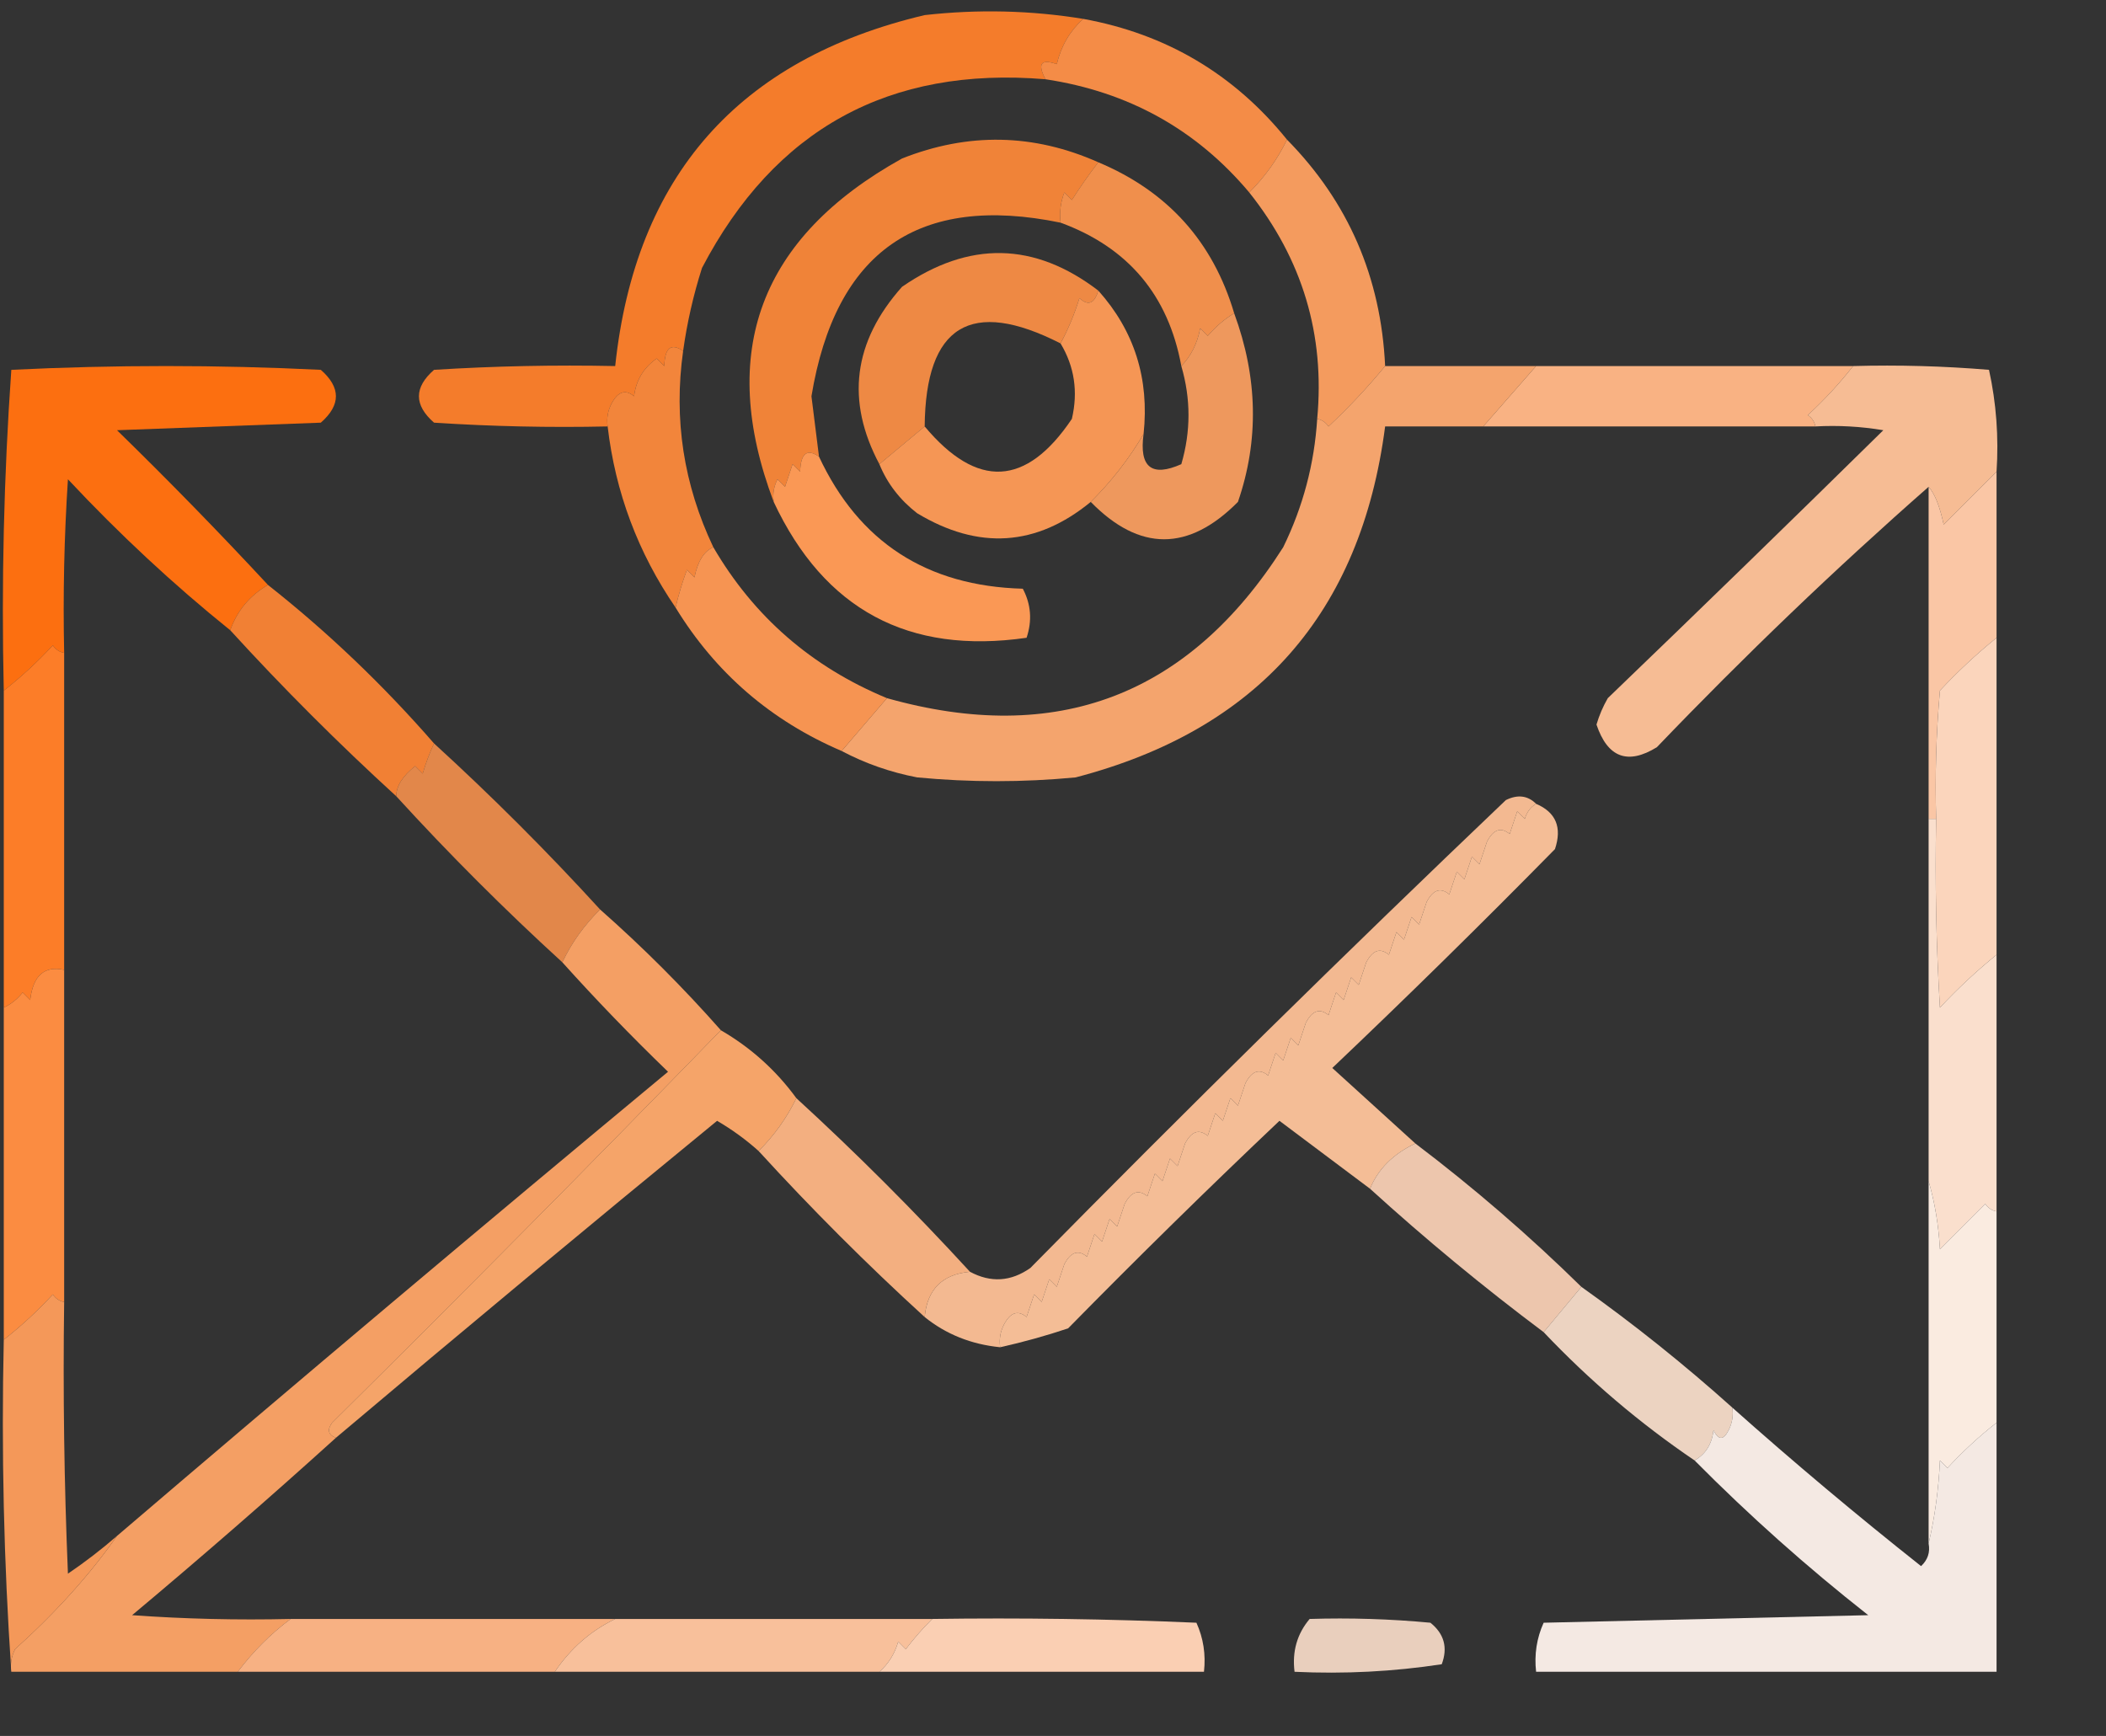 <?xml version="1.0" encoding="UTF-8"?>
<!DOCTYPE svg PUBLIC "-//W3C//DTD SVG 1.1//EN" "http://www.w3.org/Graphics/SVG/1.1/DTD/svg11.dtd">
<svg xmlns="http://www.w3.org/2000/svg" version="1.1" width="279px" height="230px" style="shape-rendering:geometricPrecision; text-rendering:geometricPrecision; image-rendering:optimizeQuality; fill-rule:evenodd; clip-rule:evenodd" xmlns:xlink="http://www.w3.org/1999/xlink">
<rect width="100%" height="100%" fill="#333333" stroke="none"/>
<g><path style="opacity:0.949" fill="#fe802a" d="M 143.5,2.5 C 141.73,4.113 140.564,6.113 140,8.5C 137.907,7.766 137.407,8.433 138.5,10.5C 117.786,8.773 102.62,17.106 93,35.5C 91.85,39.112 91.017,42.778 90.5,46.5C 88.908,45.398 88.075,46.065 88,48.5C 87.667,48.167 87.333,47.833 87,47.5C 85.26,48.716 84.26,50.383 84,52.5C 82.853,51.542 81.853,51.875 81,53.5C 80.517,54.448 80.35,55.448 80.5,56.5C 72.826,56.666 65.159,56.5 57.5,56C 54.833,53.667 54.833,51.333 57.5,49C 65.493,48.5 73.493,48.334 81.5,48.5C 84.173,23.328 97.84,7.828 122.5,2C 129.58,1.205 136.58,1.372 143.5,2.5 Z"/></g>
<g><path style="opacity:0.948" fill="#fe9148" d="M 143.5,2.5 C 154.502,4.499 163.502,9.833 170.5,18.5C 169.246,21.093 167.58,23.427 165.5,25.5C 158.486,17.154 149.486,12.154 138.5,10.5C 137.407,8.433 137.907,7.766 140,8.5C 140.564,6.113 141.73,4.113 143.5,2.5 Z"/></g>
<g><path style="opacity:0.933" fill="#fe8939" d="M 145.5,21.5 C 144.196,23.207 143.03,24.874 142,26.5C 141.667,26.167 141.333,25.833 141,25.5C 140.51,26.793 140.343,28.127 140.5,29.5C 121.677,25.627 110.677,33.294 107.5,52.5C 107.837,55.176 108.17,57.843 108.5,60.5C 106.908,59.398 106.075,60.065 106,62.5C 105.667,62.167 105.333,61.833 105,61.5C 104.667,62.5 104.333,63.5 104,64.5C 103.667,64.167 103.333,63.833 103,63.5C 102.517,64.448 102.351,65.448 102.5,66.5C 94.999,46.632 100.666,31.465 119.5,21C 128.279,17.524 136.946,17.691 145.5,21.5 Z"/></g>
<g><path style="opacity:0.933" fill="#fe964f" d="M 145.5,21.5 C 154.69,25.354 160.69,32.021 163.5,41.5C 162.206,42.29 161.039,43.29 160,44.5C 159.667,44.167 159.333,43.833 159,43.5C 158.626,45.491 157.793,47.158 156.5,48.5C 154.781,39.115 149.448,32.782 140.5,29.5C 140.343,28.127 140.51,26.793 141,25.5C 141.333,25.833 141.667,26.167 142,26.5C 143.03,24.874 144.196,23.207 145.5,21.5 Z"/></g>
<g><path style="opacity:0.918" fill="#fe9146" d="M 145.5,38.5 C 144.992,40.233 144.159,40.566 143,39.5C 142.345,41.628 141.511,43.628 140.5,45.5C 128.62,39.442 122.62,43.109 122.5,56.5C 120.5,58.167 118.5,59.833 116.5,61.5C 112.029,53.103 113.029,45.27 119.5,38C 128.379,31.874 137.046,32.041 145.5,38.5 Z"/></g>
<g><path style="opacity:0.951" fill="#fea161" d="M 170.5,18.5 C 178.618,26.748 182.952,36.748 183.5,48.5C 181.205,51.297 178.705,53.964 176,56.5C 175.617,55.944 175.117,55.611 174.5,55.5C 175.544,44.355 172.544,34.355 165.5,25.5C 167.58,23.427 169.246,21.093 170.5,18.5 Z"/></g>
<g><path style="opacity:0.921" fill="#fea161" d="M 163.5,41.5 C 166.637,50.028 166.803,58.361 164,66.5C 157.457,73.099 150.957,73.099 144.5,66.5C 147.274,63.74 149.608,60.74 151.5,57.5C 150.899,61.909 152.566,63.242 156.5,61.5C 157.767,57.168 157.767,52.835 156.5,48.5C 157.793,47.158 158.626,45.491 159,43.5C 159.333,43.833 159.667,44.167 160,44.5C 161.039,43.29 162.206,42.29 163.5,41.5 Z"/></g>
<g><path style="opacity:0.991" fill="#fe7011" d="M 35.5,77.5 C 33.086,78.911 31.419,80.911 30.5,83.5C 22.973,77.44 15.806,70.773 9,63.5C 8.5,71.159 8.334,78.826 8.5,86.5C 7.883,86.389 7.383,86.056 7,85.5C 4.963,87.706 2.797,89.706 0.5,91.5C 0.176,77.255 0.51,63.088 1.5,49C 15.167,48.333 28.833,48.333 42.5,49C 45.167,51.333 45.167,53.667 42.5,56C 33.5,56.333 24.5,56.667 15.5,57C 22.369,63.702 29.036,70.535 35.5,77.5 Z"/></g>
<g><path style="opacity:0.968" fill="#ffb685" d="M 203.5,48.5 C 217.5,48.5 231.5,48.5 245.5,48.5C 243.706,50.797 241.706,52.963 239.5,55C 240.056,55.383 240.389,55.883 240.5,56.5C 225.833,56.5 211.167,56.5 196.5,56.5C 198.833,53.833 201.167,51.167 203.5,48.5 Z"/></g>
<g><path style="opacity:0.957" fill="#fec299" d="M 245.5,48.5 C 251.509,48.334 257.509,48.501 263.5,49C 264.467,53.401 264.8,57.901 264.5,62.5C 262.215,64.785 259.881,67.119 257.5,69.5C 256.971,67.053 256.304,65.386 255.5,64.5C 243.139,75.355 231.139,86.855 219.5,99C 215.641,101.379 212.975,100.379 211.5,96C 211.862,94.775 212.362,93.609 213,92.5C 225.296,80.678 237.463,68.844 249.5,57C 246.518,56.502 243.518,56.335 240.5,56.5C 240.389,55.883 240.056,55.383 239.5,55C 241.706,52.963 243.706,50.797 245.5,48.5 Z"/></g>
<g><path style="opacity:0.956" fill="#fe9b57" d="M 145.5,38.5 C 150.281,43.846 152.281,50.18 151.5,57.5C 149.608,60.74 147.274,63.74 144.5,66.5C 137.303,72.402 129.637,72.902 121.5,68C 119.21,66.223 117.543,64.056 116.5,61.5C 118.5,59.833 120.5,58.167 122.5,56.5C 129.46,64.811 135.96,64.478 142,55.5C 142.843,51.897 142.343,48.564 140.5,45.5C 141.511,43.628 142.345,41.628 143,39.5C 144.159,40.566 144.992,40.233 145.5,38.5 Z"/></g>
<g><path style="opacity:0.949" fill="#feaa70" d="M 183.5,48.5 C 190.167,48.5 196.833,48.5 203.5,48.5C 201.167,51.167 198.833,53.833 196.5,56.5C 192.167,56.5 187.833,56.5 183.5,56.5C 180.293,81.208 166.626,96.708 142.5,103C 135.5,103.667 128.5,103.667 121.5,103C 117.961,102.321 114.628,101.154 111.5,99.5C 113.5,97.167 115.5,94.833 117.5,92.5C 139.995,98.838 157.495,92.172 170,72.5C 172.626,67.123 174.126,61.456 174.5,55.5C 175.117,55.611 175.617,55.944 176,56.5C 178.705,53.964 181.205,51.297 183.5,48.5 Z"/></g>
<g><path style="opacity:0.979" fill="#fec9a7" d="M 264.5,62.5 C 264.5,69.833 264.5,77.167 264.5,84.5C 261.87,86.628 259.37,88.961 257,91.5C 256.501,97.157 256.334,102.824 256.5,108.5C 256.167,108.5 255.833,108.5 255.5,108.5C 255.5,93.833 255.5,79.167 255.5,64.5C 256.304,65.386 256.971,67.053 257.5,69.5C 259.881,67.119 262.215,64.785 264.5,62.5 Z"/></g>
<g><path style="opacity:0.94" fill="#fe8a3c" d="M 90.5,46.5 C 89.228,55.539 90.562,64.206 94.5,72.5C 93.272,73.025 92.438,74.358 92,76.5C 91.667,76.167 91.333,75.833 91,75.5C 90.392,77.154 89.892,78.821 89.5,80.5C 84.522,73.232 81.522,65.232 80.5,56.5C 80.35,55.448 80.517,54.448 81,53.5C 81.853,51.875 82.853,51.542 84,52.5C 84.26,50.383 85.26,48.716 87,47.5C 87.333,47.833 87.667,48.167 88,48.5C 88.075,46.065 88.908,45.398 90.5,46.5 Z"/></g>
<g><path style="opacity:0.977" fill="#fe9a56" d="M 108.5,60.5 C 113.785,71.823 122.785,77.656 135.5,78C 136.591,80.064 136.758,82.231 136,84.5C 120.359,86.763 109.192,80.763 102.5,66.5C 102.351,65.448 102.517,64.448 103,63.5C 103.333,63.833 103.667,64.167 104,64.5C 104.333,63.5 104.667,62.5 105,61.5C 105.333,61.833 105.667,62.167 106,62.5C 106.075,60.065 106.908,59.398 108.5,60.5 Z"/></g>
<g><path style="opacity:0.957" fill="#fe9954" d="M 94.5,72.5 C 99.865,81.702 107.532,88.369 117.5,92.5C 115.5,94.833 113.5,97.167 111.5,99.5C 102.129,95.488 94.796,89.154 89.5,80.5C 89.892,78.821 90.392,77.154 91,75.5C 91.333,75.833 91.667,76.167 92,76.5C 92.438,74.358 93.272,73.025 94.5,72.5 Z"/></g>
<g><path style="opacity:0.936" fill="#fe8635" d="M 35.5,77.5 C 43.413,83.743 50.746,90.743 57.5,98.5C 56.91,99.766 56.41,101.099 56,102.5C 55.667,102.167 55.333,101.833 55,101.5C 53.32,102.84 52.486,104.173 52.5,105.5C 44.833,98.5 37.5,91.167 30.5,83.5C 31.419,80.911 33.086,78.911 35.5,77.5 Z"/></g>
<g><path style="opacity:0.945" fill="#fec096" d="M 203.5,106.5 C 202.778,106.918 202.278,107.584 202,108.5C 201.667,108.167 201.333,107.833 201,107.5C 200.667,108.5 200.333,109.5 200,110.5C 198.853,109.542 197.853,109.875 197,111.5C 196.667,112.5 196.333,113.5 196,114.5C 195.667,114.167 195.333,113.833 195,113.5C 194.667,114.5 194.333,115.5 194,116.5C 193.667,116.167 193.333,115.833 193,115.5C 192.667,116.5 192.333,117.5 192,118.5C 190.853,117.542 189.853,117.875 189,119.5C 188.667,120.5 188.333,121.5 188,122.5C 187.667,122.167 187.333,121.833 187,121.5C 186.667,122.5 186.333,123.5 186,124.5C 185.667,124.167 185.333,123.833 185,123.5C 184.667,124.5 184.333,125.5 184,126.5C 182.853,125.542 181.853,125.875 181,127.5C 180.667,128.5 180.333,129.5 180,130.5C 179.667,130.167 179.333,129.833 179,129.5C 178.667,130.5 178.333,131.5 178,132.5C 177.667,132.167 177.333,131.833 177,131.5C 176.667,132.5 176.333,133.5 176,134.5C 174.853,133.542 173.853,133.875 173,135.5C 172.667,136.5 172.333,137.5 172,138.5C 171.667,138.167 171.333,137.833 171,137.5C 170.667,138.5 170.333,139.5 170,140.5C 169.667,140.167 169.333,139.833 169,139.5C 168.667,140.5 168.333,141.5 168,142.5C 166.853,141.542 165.853,141.875 165,143.5C 164.667,144.5 164.333,145.5 164,146.5C 163.667,146.167 163.333,145.833 163,145.5C 162.667,146.5 162.333,147.5 162,148.5C 161.667,148.167 161.333,147.833 161,147.5C 160.667,148.5 160.333,149.5 160,150.5C 158.853,149.542 157.853,149.875 157,151.5C 156.667,152.5 156.333,153.5 156,154.5C 155.667,154.167 155.333,153.833 155,153.5C 154.667,154.5 154.333,155.5 154,156.5C 153.667,156.167 153.333,155.833 153,155.5C 152.667,156.5 152.333,157.5 152,158.5C 150.853,157.542 149.853,157.875 149,159.5C 148.667,160.5 148.333,161.5 148,162.5C 147.667,162.167 147.333,161.833 147,161.5C 146.667,162.5 146.333,163.5 146,164.5C 145.667,164.167 145.333,163.833 145,163.5C 144.667,164.5 144.333,165.5 144,166.5C 142.853,165.542 141.853,165.875 141,167.5C 140.667,168.5 140.333,169.5 140,170.5C 139.667,170.167 139.333,169.833 139,169.5C 138.667,170.5 138.333,171.5 138,172.5C 137.667,172.167 137.333,171.833 137,171.5C 136.667,172.5 136.333,173.5 136,174.5C 134.853,173.542 133.853,173.875 133,175.5C 132.517,176.448 132.351,177.448 132.5,178.5C 128.668,178.118 125.335,176.785 122.5,174.5C 122.833,170.833 124.833,168.833 128.5,168.5C 131.255,169.98 133.922,169.813 136.5,168C 157.168,146.999 178.168,126.332 199.5,106C 201.066,105.235 202.399,105.402 203.5,106.5 Z"/></g>
<g><path style="opacity:0.951" fill="#fec49c" d="M 203.5,106.5 C 206.128,107.625 206.961,109.625 206,112.5C 196.292,122.375 186.459,132.042 176.5,141.5C 180.187,144.855 183.853,148.189 187.5,151.5C 184.556,152.901 182.556,154.901 181.5,157.5C 177.518,154.524 173.518,151.524 169.5,148.5C 160.014,157.486 150.681,166.652 141.5,176C 138.526,176.993 135.526,177.826 132.5,178.5C 132.351,177.448 132.517,176.448 133,175.5C 133.853,173.875 134.853,173.542 136,174.5C 136.333,173.5 136.667,172.5 137,171.5C 137.333,171.833 137.667,172.167 138,172.5C 138.333,171.5 138.667,170.5 139,169.5C 139.333,169.833 139.667,170.167 140,170.5C 140.333,169.5 140.667,168.5 141,167.5C 141.853,165.875 142.853,165.542 144,166.5C 144.333,165.5 144.667,164.5 145,163.5C 145.333,163.833 145.667,164.167 146,164.5C 146.333,163.5 146.667,162.5 147,161.5C 147.333,161.833 147.667,162.167 148,162.5C 148.333,161.5 148.667,160.5 149,159.5C 149.853,157.875 150.853,157.542 152,158.5C 152.333,157.5 152.667,156.5 153,155.5C 153.333,155.833 153.667,156.167 154,156.5C 154.333,155.5 154.667,154.5 155,153.5C 155.333,153.833 155.667,154.167 156,154.5C 156.333,153.5 156.667,152.5 157,151.5C 157.853,149.875 158.853,149.542 160,150.5C 160.333,149.5 160.667,148.5 161,147.5C 161.333,147.833 161.667,148.167 162,148.5C 162.333,147.5 162.667,146.5 163,145.5C 163.333,145.833 163.667,146.167 164,146.5C 164.333,145.5 164.667,144.5 165,143.5C 165.853,141.875 166.853,141.542 168,142.5C 168.333,141.5 168.667,140.5 169,139.5C 169.333,139.833 169.667,140.167 170,140.5C 170.333,139.5 170.667,138.5 171,137.5C 171.333,137.833 171.667,138.167 172,138.5C 172.333,137.5 172.667,136.5 173,135.5C 173.853,133.875 174.853,133.542 176,134.5C 176.333,133.5 176.667,132.5 177,131.5C 177.333,131.833 177.667,132.167 178,132.5C 178.333,131.5 178.667,130.5 179,129.5C 179.333,129.833 179.667,130.167 180,130.5C 180.333,129.5 180.667,128.5 181,127.5C 181.853,125.875 182.853,125.542 184,126.5C 184.333,125.5 184.667,124.5 185,123.5C 185.333,123.833 185.667,124.167 186,124.5C 186.333,123.5 186.667,122.5 187,121.5C 187.333,121.833 187.667,122.167 188,122.5C 188.333,121.5 188.667,120.5 189,119.5C 189.853,117.875 190.853,117.542 192,118.5C 192.333,117.5 192.667,116.5 193,115.5C 193.333,115.833 193.667,116.167 194,116.5C 194.333,115.5 194.667,114.5 195,113.5C 195.333,113.833 195.667,114.167 196,114.5C 196.333,113.5 196.667,112.5 197,111.5C 197.853,109.875 198.853,109.542 200,110.5C 200.333,109.5 200.667,108.5 201,107.5C 201.333,107.833 201.667,108.167 202,108.5C 202.278,107.584 202.778,106.918 203.5,106.5 Z"/></g>
<g><path style="opacity:0.861" fill="#fe954e" d="M 57.5,98.5 C 65.167,105.5 72.5,112.833 79.5,120.5C 77.369,122.611 75.702,124.944 74.5,127.5C 66.833,120.5 59.5,113.167 52.5,105.5C 52.486,104.173 53.32,102.84 55,101.5C 55.333,101.833 55.667,102.167 56,102.5C 56.41,101.099 56.91,99.766 57.5,98.5 Z"/></g>
<g><path style="opacity:0.985" fill="#fe7e28" d="M 8.5,86.5 C 8.5,100.5 8.5,114.5 8.5,128.5C 5.873,127.924 4.373,129.258 4,132.5C 3.667,132.167 3.333,131.833 3,131.5C 2.292,132.381 1.458,133.047 0.5,133.5C 0.5,119.5 0.5,105.5 0.5,91.5C 2.797,89.706 4.963,87.706 7,85.5C 7.383,86.056 7.883,86.389 8.5,86.5 Z"/></g>
<g><path style="opacity:0.982" fill="#fed8be" d="M 264.5,84.5 C 264.5,98.5 264.5,112.5 264.5,126.5C 261.87,128.628 259.37,130.961 257,133.5C 256.5,125.173 256.334,116.84 256.5,108.5C 256.334,102.824 256.501,97.157 257,91.5C 259.37,88.961 261.87,86.628 264.5,84.5 Z"/></g>
<g><path style="opacity:0.951" fill="#fea567" d="M 79.5,120.5 C 85.167,125.5 90.5,130.833 95.5,136.5C 78.535,153.965 61.368,171.299 44,188.5C 43.308,189.437 43.475,190.103 44.5,190.5C 35.693,198.468 26.693,206.302 17.5,214C 24.492,214.5 31.492,214.666 38.5,214.5C 35.861,216.473 33.527,218.806 31.5,221.5C 21.5,221.5 11.5,221.5 1.5,221.5C 1.351,220.448 1.517,219.448 2,218.5C 7.402,213.636 11.902,208.636 15.5,203.5C 39.642,182.865 63.976,162.365 88.5,142C 83.63,137.298 78.963,132.465 74.5,127.5C 75.702,124.944 77.369,122.611 79.5,120.5 Z"/></g>
<g><path style="opacity:0.955" fill="#fea96c" d="M 95.5,136.5 C 99.482,138.817 102.815,141.817 105.5,145.5C 104.246,148.093 102.58,150.427 100.5,152.5C 98.825,150.998 96.992,149.665 95,148.5C 78.043,162.389 61.21,176.389 44.5,190.5C 43.475,190.103 43.308,189.437 44,188.5C 61.368,171.299 78.535,153.965 95.5,136.5 Z"/></g>
<g><path style="opacity:0.977" fill="#fee3d0" d="M 255.5,108.5 C 255.833,108.5 256.167,108.5 256.5,108.5C 256.334,116.84 256.5,125.173 257,133.5C 259.37,130.961 261.87,128.628 264.5,126.5C 264.5,137.833 264.5,149.167 264.5,160.5C 263.883,160.389 263.383,160.056 263,159.5C 261,161.5 259,163.5 257,165.5C 256.819,162.305 256.319,159.305 255.5,156.5C 255.5,140.5 255.5,124.5 255.5,108.5 Z"/></g>
<g><path style="opacity:0.983" fill="#fe8d41" d="M 8.5,128.5 C 8.5,143.167 8.5,157.833 8.5,172.5C 7.883,172.389 7.383,172.056 7,171.5C 4.963,173.706 2.797,175.706 0.5,177.5C 0.5,162.833 0.5,148.167 0.5,133.5C 1.458,133.047 2.292,132.381 3,131.5C 3.333,131.833 3.667,132.167 4,132.5C 4.373,129.258 5.873,127.924 8.5,128.5 Z"/></g>
<g><path style="opacity:0.943" fill="#feb685" d="M 105.5,145.5 C 113.446,152.779 121.113,160.446 128.5,168.5C 124.833,168.833 122.833,170.833 122.5,174.5C 114.833,167.5 107.5,160.167 100.5,152.5C 102.58,150.427 104.246,148.093 105.5,145.5 Z"/></g>
<g><path style="opacity:0.915" fill="#fed4b8" d="M 187.5,151.5 C 195.247,157.371 202.58,163.704 209.5,170.5C 207.833,172.5 206.167,174.5 204.5,176.5C 196.536,170.537 188.87,164.204 181.5,157.5C 182.556,154.901 184.556,152.901 187.5,151.5 Z"/></g>
<g><path style="opacity:0.912" fill="#fee3cf" d="M 209.5,170.5 C 216.436,175.43 223.103,180.763 229.5,186.5C 229.649,187.552 229.483,188.552 229,189.5C 228.333,190.833 227.667,190.833 227,189.5C 226.8,191.32 225.966,192.653 224.5,193.5C 217.24,188.577 210.574,182.91 204.5,176.5C 206.167,174.5 207.833,172.5 209.5,170.5 Z"/></g>
<g><path style="opacity:0.977" fill="#feefe4" d="M 255.5,156.5 C 256.319,159.305 256.819,162.305 257,165.5C 259,163.5 261,161.5 263,159.5C 263.383,160.056 263.883,160.389 264.5,160.5C 264.5,169.833 264.5,179.167 264.5,188.5C 262.203,190.294 260.037,192.294 258,194.5C 257.667,194.167 257.333,193.833 257,193.5C 256.823,197.356 256.323,201.023 255.5,204.5C 255.5,188.5 255.5,172.5 255.5,156.5 Z"/></g>
<g><path style="opacity:0.947" fill="#fe9d5b" d="M 8.5,172.5 C 8.333,184.505 8.5,196.505 9,208.5C 11.287,206.946 13.454,205.279 15.5,203.5C 11.902,208.636 7.402,213.636 2,218.5C 1.517,219.448 1.351,220.448 1.5,221.5C 0.504,207.01 0.171,192.343 0.5,177.5C 2.797,175.706 4.963,173.706 7,171.5C 7.383,172.056 7.883,172.389 8.5,172.5 Z"/></g>
<g><path style="opacity:0.95" fill="#fef3ec" d="M 229.5,186.5 C 237.617,193.73 245.95,200.73 254.5,207.5C 255.386,206.675 255.719,205.675 255.5,204.5C 256.323,201.023 256.823,197.356 257,193.5C 257.333,193.833 257.667,194.167 258,194.5C 260.037,192.294 262.203,190.294 264.5,188.5C 264.5,199.5 264.5,210.5 264.5,221.5C 244.167,221.5 223.833,221.5 203.5,221.5C 203.244,219.208 203.577,217.041 204.5,215C 218.833,214.667 233.167,214.333 247.5,214C 239.384,207.619 231.718,200.785 224.5,193.5C 225.966,192.653 226.8,191.32 227,189.5C 227.667,190.833 228.333,190.833 229,189.5C 229.483,188.552 229.649,187.552 229.5,186.5 Z"/></g>
<g><path style="opacity:0.96" fill="#ffb686" d="M 38.5,214.5 C 52.833,214.5 67.167,214.5 81.5,214.5C 78.265,216.061 75.598,218.394 73.5,221.5C 59.5,221.5 45.5,221.5 31.5,221.5C 33.527,218.806 35.861,216.473 38.5,214.5 Z"/></g>
<g><path style="opacity:0.964" fill="#ffc59f" d="M 81.5,214.5 C 95.5,214.5 109.5,214.5 123.5,214.5C 122.269,215.718 121.102,217.051 120,218.5C 119.667,218.167 119.333,217.833 119,217.5C 118.52,219.133 117.687,220.466 116.5,221.5C 102.167,221.5 87.833,221.5 73.5,221.5C 75.598,218.394 78.265,216.061 81.5,214.5 Z"/></g>
<g><path style="opacity:0.975" fill="#ffd3b6" d="M 123.5,214.5 C 135.171,214.333 146.838,214.5 158.5,215C 159.423,217.041 159.756,219.208 159.5,221.5C 145.167,221.5 130.833,221.5 116.5,221.5C 117.687,220.466 118.52,219.133 119,217.5C 119.333,217.833 119.667,218.167 120,218.5C 121.102,217.051 122.269,215.718 123.5,214.5 Z"/></g>
<g><path style="opacity:0.895" fill="#fee1cd" d="M 173.5,214.5 C 178.844,214.334 184.177,214.501 189.5,215C 191.325,216.466 191.825,218.299 191,220.5C 184.59,221.478 178.09,221.811 171.5,221.5C 171.166,218.812 171.832,216.479 173.5,214.5 Z"/></g>
</svg>
